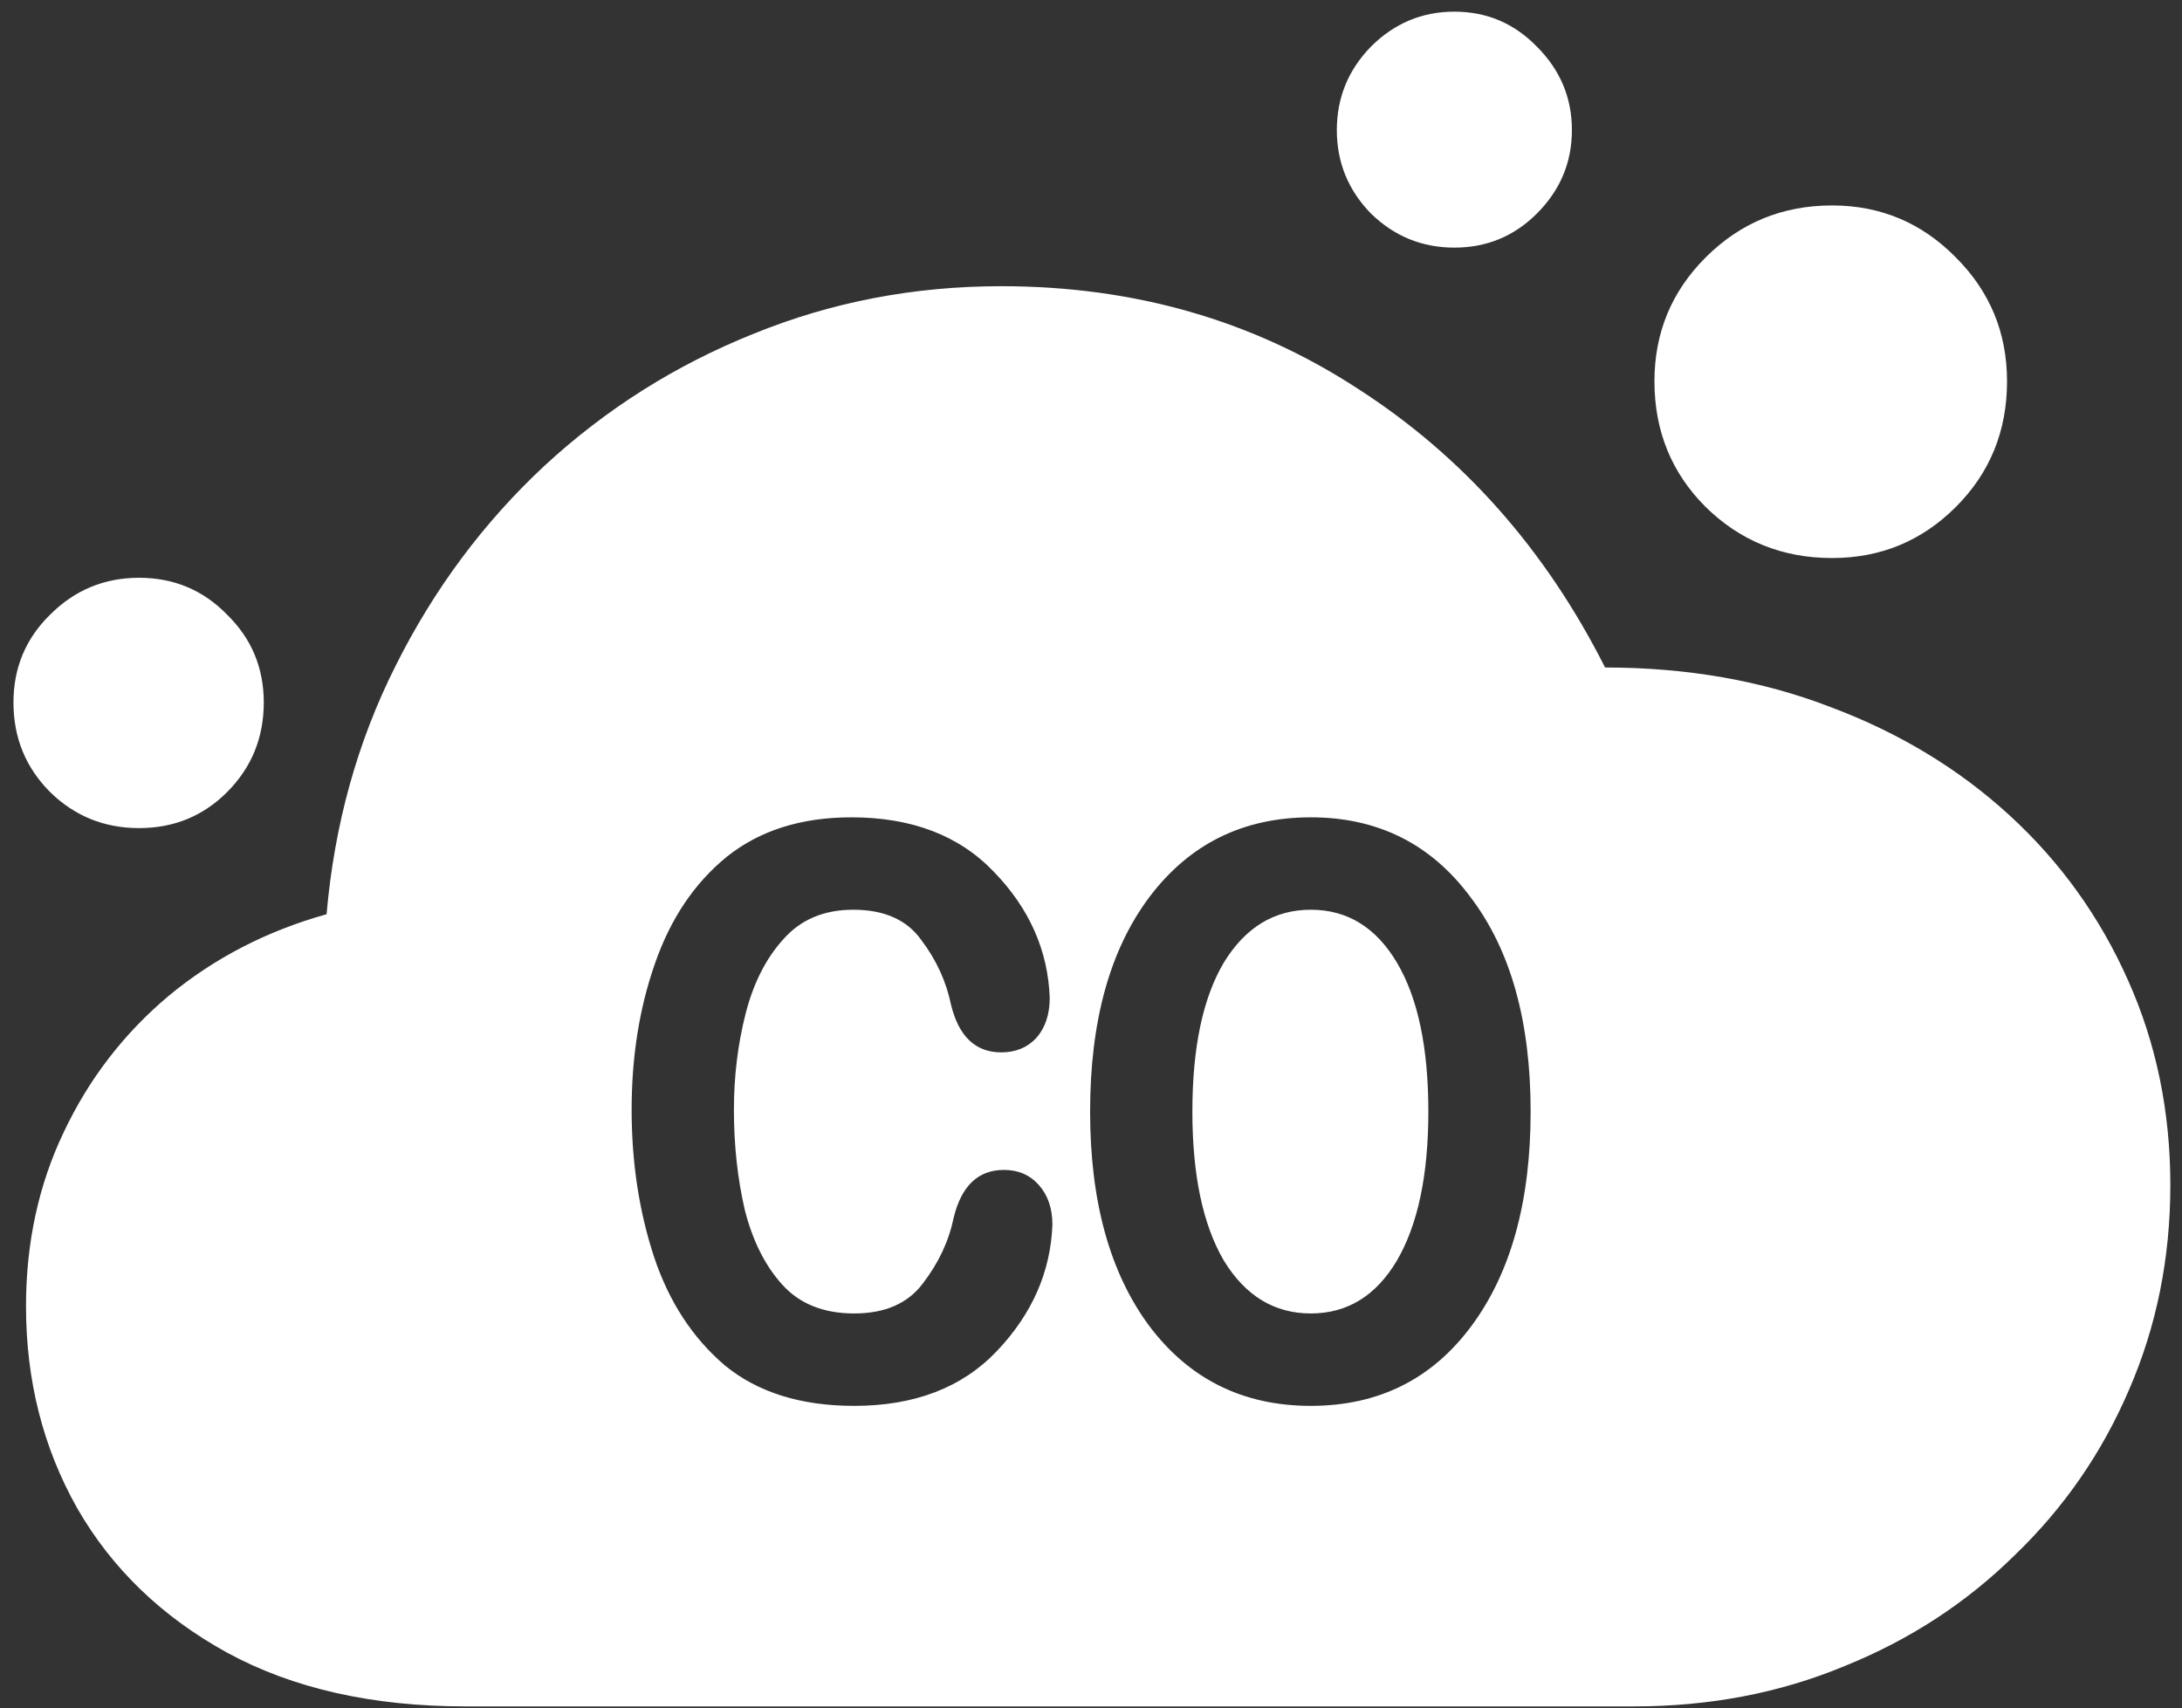 <svg width="152" height="119" viewBox="0 0 152 119" fill="none" xmlns="http://www.w3.org/2000/svg">
<rect x="0" y="0" width="152" height="119" fill="#333333" stroke="none"/>
<path d="M32.438 118.875H113.812C119.104 118.875 124 117.938 128.5 116.062C133.042 114.229 137 111.646 140.375 108.312C143.792 105.021 146.438 101.188 148.312 96.812C150.229 92.396 151.188 87.646 151.188 82.562C151.188 77.438 150.208 72.688 148.25 68.312C146.292 63.896 143.542 60.062 140 56.812C136.458 53.562 132.292 51.042 127.5 49.25C122.75 47.417 117.521 46.5 111.812 46.5C107.646 38.25 101.896 31.771 94.562 27.062C87.271 22.312 79 19.938 69.75 19.938C63.667 19.938 57.917 21.042 52.5 23.25C47.083 25.417 42.229 28.479 37.938 32.438C33.688 36.396 30.229 41.042 27.562 46.375C24.896 51.667 23.292 57.438 22.75 63.688C18.583 64.854 14.917 66.75 11.75 69.375C8.625 72 6.188 75.167 4.438 78.875C2.688 82.542 1.812 86.583 1.812 91C1.812 96.167 3 100.854 5.375 105.062C7.792 109.271 11.271 112.625 15.812 115.125C20.396 117.625 25.938 118.875 32.438 118.875ZM59.5 97.938C55.792 97.938 52.792 97 50.5 95.125C48.25 93.208 46.604 90.688 45.562 87.562C44.521 84.396 44 80.979 44 77.312C44 73.604 44.542 70.208 45.625 67.125C46.708 64 48.375 61.521 50.625 59.688C52.917 57.854 55.812 56.938 59.312 56.938C63.521 56.938 66.833 58.208 69.25 60.75C71.708 63.292 73 66.208 73.125 69.5C73.125 70.667 72.812 71.604 72.188 72.312C71.562 72.979 70.75 73.312 69.75 73.312C67.958 73.312 66.792 72.208 66.25 70C65.917 68.375 65.229 66.875 64.188 65.5C63.188 64.083 61.604 63.375 59.438 63.375C57.396 63.375 55.771 64.062 54.562 65.438C53.354 66.771 52.479 68.5 51.938 70.625C51.396 72.75 51.125 74.979 51.125 77.312C51.125 79.771 51.375 82.083 51.875 84.25C52.417 86.417 53.292 88.167 54.5 89.5C55.708 90.833 57.375 91.5 59.5 91.5C61.667 91.5 63.271 90.792 64.312 89.375C65.396 87.958 66.104 86.438 66.438 84.812C66.979 82.604 68.146 81.5 69.938 81.5C70.938 81.5 71.75 81.854 72.375 82.562C73 83.271 73.312 84.188 73.312 85.312C73.188 88.604 71.896 91.542 69.438 94.125C67.021 96.667 63.708 97.938 59.5 97.938ZM91.312 97.938C86.604 97.938 82.854 96.083 80.062 92.375C77.312 88.667 75.938 83.688 75.938 77.438C75.938 71.146 77.312 66.167 80.062 62.5C82.854 58.792 86.604 56.938 91.312 56.938C95.979 56.938 99.688 58.792 102.438 62.5C105.229 66.167 106.625 71.146 106.625 77.438C106.625 83.688 105.25 88.667 102.5 92.375C99.75 96.083 96.021 97.938 91.312 97.938ZM91.312 91.5C93.854 91.5 95.854 90.271 97.312 87.812C98.771 85.312 99.5 81.854 99.5 77.438C99.5 72.979 98.771 69.521 97.312 67.062C95.854 64.604 93.854 63.375 91.312 63.375C88.771 63.375 86.75 64.604 85.25 67.062C83.792 69.521 83.062 72.979 83.062 77.438C83.062 81.854 83.792 85.312 85.25 87.812C86.75 90.271 88.771 91.5 91.312 91.5ZM9.688 57.688C12.104 57.688 14.146 56.854 15.812 55.188C17.521 53.479 18.375 51.396 18.375 48.938C18.375 46.521 17.521 44.479 15.812 42.812C14.146 41.104 12.104 40.25 9.688 40.25C7.271 40.25 5.208 41.104 3.5 42.812C1.792 44.479 0.938 46.521 0.938 48.938C0.938 51.396 1.792 53.479 3.5 55.188C5.208 56.854 7.271 57.688 9.688 57.688ZM101.312 17.25C103.562 17.25 105.479 16.458 107.062 14.875C108.688 13.25 109.5 11.312 109.5 9.062C109.5 6.812 108.688 4.875 107.062 3.25C105.479 1.625 103.562 0.812 101.312 0.812C99.062 0.812 97.125 1.625 95.5 3.25C93.917 4.875 93.125 6.812 93.125 9.062C93.125 11.312 93.917 13.25 95.5 14.875C97.125 16.458 99.062 17.25 101.312 17.25ZM127.625 38.875C131 38.875 133.875 37.688 136.25 35.312C138.625 32.938 139.812 30.021 139.812 26.562C139.812 23.188 138.625 20.312 136.25 17.938C133.875 15.521 131 14.312 127.625 14.312C124.167 14.312 121.229 15.521 118.812 17.938C116.438 20.312 115.25 23.188 115.25 26.562C115.25 30.021 116.438 32.938 118.812 35.312C121.229 37.688 124.167 38.875 127.625 38.875Z" fill="white"/>
</svg>
